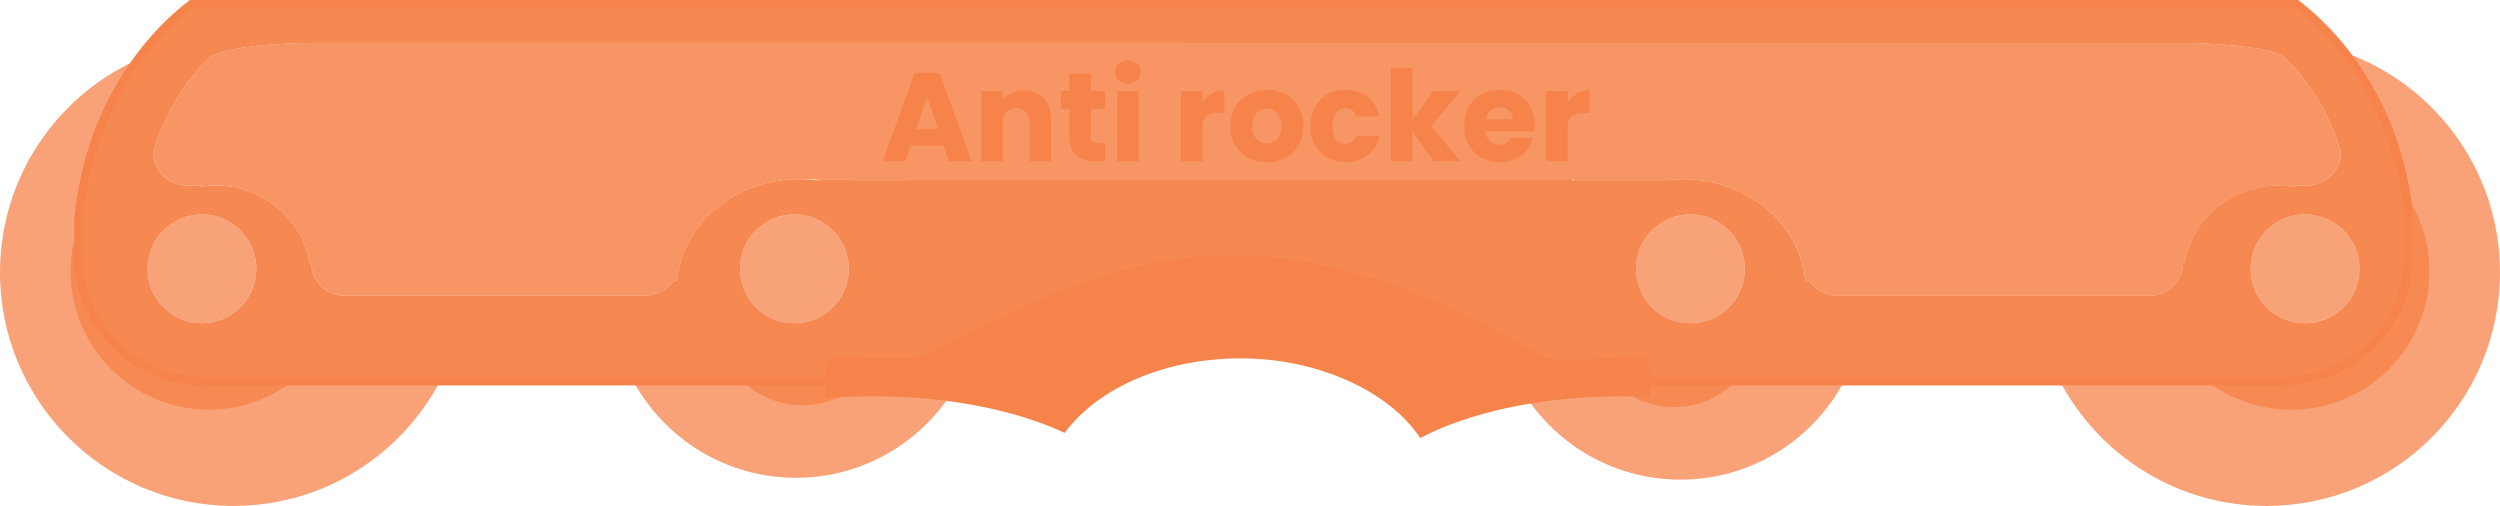<svg xmlns="http://www.w3.org/2000/svg" viewBox="0 0 909.42 184.04">
<defs>
<style>.d{opacity:.8;}
.d,.e,.f,.g,.h{fill:#F6834A;}
.e{opacity:.95;}
.i{fill:none;stroke:#F6834A ;stroke-miterlimit:10;stroke-width:3px;}
.j,.g{opacity:.75;}.h{opacity:.85;}
</style>
</defs>
<g id="a"/><g id="b"><g id="c"><g><path class="e" d="M835.47,1.5H69.57C47.22,18.79,31.67,46.92,28.56,79.4v14.31c0,24.75,20.71,45,46.02,45H351.19c18.42-22.6,56.39-38.18,100.34-38.42,9.62,.05,18.97,.73,27.94,1.96,32.69,4.87,59.83,18.43,74.53,36.46h276.03c25.31,0,46.02-20.25,46.02-45v-18.15c-3.92-30.85-19.1-57.46-40.56-74.06ZM73.45,117.57c-10.93,0-19.78-8.86-19.78-19.78s8.86-19.78,19.78-19.78,19.78,8.86,19.78,19.78-8.86,19.78-19.78,19.78Zm215.51,0c-10.93,0-19.78-8.86-19.78-19.78s8.86-19.78,19.78-19.78,19.78,8.86,19.78,19.78-8.86,19.78-19.78,19.78Zm325.96,0c-10.93,0-19.78-8.86-19.78-19.78s8.86-19.78,19.78-19.78,19.78,8.86,19.78,19.78-8.86,19.78-19.78,19.78Zm179.68-21.86h-.49c-.07,6.54-5.56,11.87-12.27,11.87h-112.77c-4.68,0-8.81-2.22-11.18-5.55h-1.17c-.11-1.15-.28-2.29-.49-3.42-.16-.53-.28-1.08-.35-1.63-4.3-18.17-22.16-31.81-43.56-31.81-2.02,0-4.01,.14-5.96,.37h-34.37v-.37h-240.94v.37h-20.47c-1.8-.24-3.64-.37-5.51-.37s-3.74,.13-5.55,.37h-2.84c-1.95-.24-3.94-.37-5.96-.37-21.4,0-39.26,13.63-43.56,31.81-.07,.56-.2,1.1-.35,1.63-.21,1.12-.38,2.26-.49,3.42h-1.17c-2.37,3.33-6.49,5.55-11.18,5.55H125.48c-6.7,0-12.19-5.33-12.27-11.87h-.49c-2.72-16.02-16.95-28.23-34.1-28.23-2.01,0-3.97,.18-5.89,.5,0-.17,.03-.33,.04-.5h-4.68c-6.75,0-12.27-5.4-12.27-12,0,0,4.38-18.97,20.23-34.32,4.8-4.64,30.2-5.53,36.95-5.53H794.33c6.75,0,32.15,.88,36.95,5.53,15.86,15.36,20.23,34.32,20.23,34.32,0,6.6-5.52,12-12.27,12h-4.68c.01,.17,.04,.33,.04,.5-1.91-.32-3.88-.5-5.89-.5-17.15,0-31.38,12.21-34.1,28.23Zm43.91,21.86c-10.93,0-19.78-8.86-19.78-19.78s8.86-19.78,19.78-19.78,19.78,8.86,19.78,19.78-8.86,19.78-19.78,19.78Z"/><g class="j"><circle class="f" cx="73.45" cy="97.78" r="19.78"/><circle class="f" cx="288.96" cy="97.78" r="19.78"/><circle class="f" cx="614.92" cy="97.78" r="19.78"/><circle class="f" cx="838.51" cy="97.78" r="19.78"/></g><path class="h" d="M834.57,67.73c0-.08-.01-.17-.02-.25h4.68c2.95,0,5.67-1.03,7.79-2.75,.3-.24,.59-.5,.87-.78,.56-.54,1.06-1.14,1.5-1.78,.44-.64,.82-1.32,1.13-2.04,.62-1.43,.97-3.01,.97-4.66,0,0-.62-2.67-2.22-6.81-.13-.35-.27-.7-.42-1.07-.3-.73-.62-1.5-.97-2.3-1.24-2.8-2.85-6.01-4.9-9.38-2.93-4.82-6.76-9.97-11.72-14.77-4.8-4.64-30.2-5.53-36.95-5.53H113c-6.75,0-32.15,.88-36.95,5.53-1.43,1.39-2.77,2.81-4.02,4.24-.11,.13-.22,.26-.33,.39-.55,.64-1.08,1.28-1.6,1.92-1.56,1.94-2.97,3.89-4.23,5.8-.34,.51-.66,1.02-.98,1.52-2.01,3.21-3.63,6.3-4.9,9.05-.19,.42-.38,.83-.55,1.23-.35,.8-.68,1.57-.97,2.3-.15,.37-.29,.72-.42,1.07-1.61,4.14-2.22,6.81-2.22,6.81,0,1.65,.35,3.22,.97,4.66,.62,1.43,1.52,2.73,2.64,3.82,.56,.54,1.16,1.04,1.82,1.47,1.96,1.3,4.32,2.06,6.85,2.06h4.68c0,.08-.01,.17-.02,.25,0,.08-.02,.16-.02,.25,.96-.16,1.93-.29,2.91-.37,.98-.08,1.97-.13,2.98-.13,5.36,0,10.43,1.19,14.96,3.32,.45,.21,.9,.44,1.34,.67,.88,.46,1.74,.96,2.58,1.5,2.51,1.6,4.78,3.51,6.78,5.67,4.33,4.69,7.33,10.57,8.44,17.07h.49c0,.48,.05,.95,.11,1.41,.22,1.66,.8,3.22,1.65,4.6,2.15,3.5,6.06,5.86,10.51,5.86h108.52c4.68,0,8.81-2.22,11.17-5.55h1.17c.11-1.15,.28-2.29,.49-3.42,.16-.53,.28-1.08,.35-1.63,4.3-18.17,22.16-31.81,43.56-31.81,.37,0,.73,.03,1.1,.04,.41-.01,.82-.03,1.23-.03,.09,0,.17,0,.26,0,2.01,0,3.98,.14,5.92,.37h.29c1.82-.24,3.67-.37,5.55-.37s3.71,.14,5.51,.37h20.47v-.37h241.44v.37h33.86c1.25-.15,2.52-.24,3.8-.3,.63-.03,1.26-.06,1.9-.06,.09,0,.17,0,.26,0,.03,0,.06,0,.1,0,.04,0,.07,0,.11,0,10.36,0,19.88,3.25,27.42,8.69,7.97,5.7,13.73,13.82,15.93,23.12,.07,.56,.2,1.1,.35,1.63,.21,1.12,.38,2.26,.49,3.42h1.17c2.37,3.33,6.49,5.55,11.17,5.55h112.77c4.1,0,7.73-1.99,9.96-5.03,1.42-1.94,2.28-4.29,2.3-6.83h.49c.77-4.5,2.44-8.71,4.84-12.42,.53-.83,1.1-1.63,1.7-2.4,.44-.57,.91-1.12,1.38-1.66,.5-.56,1.01-1.12,1.54-1.65,1.74-1.73,3.67-3.28,5.76-4.61,.84-.53,1.7-1.03,2.58-1.5,.44-.23,.89-.45,1.34-.67,4.53-2.13,9.6-3.32,14.96-3.32,1,0,2,.04,2.98,.13s1.95,.21,2.91,.37c0-.08-.01-.17-.02-.25Z"/><path class="g" d="M314.62,143.02c-4.73,0-9.35,.19-13.84,.56v-4.87h-70.38c11.44,20.91,33.62,35.1,59.14,35.1,22.55,0,42.51-11.08,54.75-28.09-9.11-1.73-19.14-2.7-29.67-2.7Z"/><path class="d" d="M270.15,138.71c5.66,5.4,13.32,8.71,21.76,8.71s16.1-3.32,21.76-8.71h-43.53Z"/><path class="g" d="M586.24,143.69c4.73,0,9.35,.19,13.84,.56v-4.87h70.38c-11.44,20.91-33.62,35.1-59.14,35.1-22.55,0-42.51-11.08-54.75-28.09,9.11-1.73,19.14-2.7,29.67-2.7Z"/><path class="d" d="M630.72,139.38c-5.66,5.4-13.32,8.71-21.76,8.71-8.44,0-16.1-3.32-21.76-8.71h43.53Z"/><path class="g" d="M855.43,20.01c11.39,15.3,19.18,34.43,21.8,55.55v18.15c0,24.75-20.25,45-45,45h-82.87c14.24,26.95,42.53,45.33,75.13,45.33,46.91,0,84.93-38.03,84.93-84.93,0-35.99-22.39-66.72-53.99-79.09Z"/><path class="g" d="M73.56,138.71c-24.75,0-45-20.25-45-45v-14.31c2.03-21.74,9.52-41.52,20.8-57.41C20.23,35.44,0,64.9,0,99.11c0,46.91,38.03,84.93,84.93,84.93,32.6,0,60.9-18.38,75.13-45.33H73.56Z"/><path class="d" d="M73.56,138.71c-24.75,0-45-20.25-45-45v-11.73c-1.85,5.24-2.87,10.88-2.87,16.75,0,27.78,22.52,50.29,50.29,50.29,11.48,0,22.05-3.85,30.51-10.32h-32.93Z"/><path class="d" d="M876.94,73.49c.1,.69,.2,1.38,.28,2.07v18.15c0,24.75-20.25,45-45,45h-29.28c8.46,6.47,19.04,10.32,30.51,10.32,27.78,0,50.29-22.52,50.29-50.29,0-9.2-2.48-17.82-6.8-25.24Z"/><path class="f" d="M317.71,144.16c27.37,0,52.08,5.11,69.58,13.32,11.79-16.08,36.03-27.12,64.02-27.12s54.07,11.89,65.31,28.98c17.63-9.29,43.93-15.18,73.31-15.18,3.51,0,6.98,.09,10.4,.25v-9.93c0-2.75-2.25-5-5-5,0,0-30.74,2.9-35.01,0-14.45-9.79-63.92-36.72-112.44-36.72s-93.79,28.62-112.44,36.72c-4.37,1.9-30.27,0-30.27,0-2.75,0-5,2.25-5,5v10.39c5.68-.47,11.54-.71,17.53-.71Z"/><path class="i" d="M835.47,1.5H69.57C47.22,18.79,31.67,46.92,28.56,79.4v14.31c0,24.75,20.71,45,46.02,45H351.19c18.57-22.78,57-38.44,101.4-38.44s82.84,15.65,101.4,38.44h276.03c25.31,0,46.02-20.25,46.02-45v-18.15c-3.92-30.85-19.1-57.46-40.56-74.06Z"/></g><g><path class="f" d="M343.22,52.96h-11.99l-1.92,5.67h-8.19l11.62-32.12h9.06l11.62,32.12h-8.28l-1.92-5.67Zm-2.01-6.04l-3.98-11.76-3.93,11.76h7.92Z"/><path class="f" d="M379.67,35.73c1.78,1.94,2.68,4.6,2.68,7.98v14.92h-7.78v-13.86c0-1.71-.44-3.03-1.33-3.98-.88-.95-2.07-1.42-3.57-1.42s-2.68,.47-3.57,1.42c-.89,.95-1.33,2.27-1.33,3.98v13.86h-7.82v-25.53h7.82v3.39c.79-1.13,1.86-2.02,3.2-2.68,1.34-.66,2.85-.98,4.53-.98,2.99,0,5.38,.97,7.16,2.91Z"/><path class="f" d="M402.02,52v6.63h-3.98c-2.84,0-5.05-.69-6.63-2.08-1.59-1.39-2.38-3.65-2.38-6.79v-10.16h-3.11v-6.5h3.11v-6.22h7.82v6.22h5.12v6.5h-5.12v10.25c0,.76,.18,1.31,.55,1.65,.37,.34,.98,.5,1.83,.5h2.79Z"/><path class="f" d="M406.93,29.23c-.87-.81-1.3-1.81-1.3-3s.43-2.23,1.3-3.04c.87-.81,1.99-1.21,3.36-1.21s2.45,.41,3.32,1.21c.87,.81,1.3,1.82,1.3,3.04s-.43,2.19-1.3,3c-.87,.81-1.98,1.21-3.32,1.21s-2.49-.4-3.36-1.21Zm7.25,3.87v25.53h-7.82v-25.53h7.82Z"/><path class="f" d="M440.81,34.04c1.37-.81,2.9-1.21,4.58-1.21v8.28h-2.15c-1.95,0-3.42,.42-4.39,1.26-.98,.84-1.46,2.31-1.46,4.42v11.85h-7.82v-25.53h7.82v4.25c.92-1.4,2.06-2.51,3.43-3.32Z"/><path class="f" d="M454.01,57.39c-2-1.07-3.57-2.59-4.71-4.58-1.14-1.98-1.72-4.3-1.72-6.95s.58-4.93,1.74-6.93,2.75-3.53,4.76-4.6c2.01-1.07,4.27-1.6,6.77-1.6s4.76,.53,6.77,1.6c2.01,1.07,3.6,2.6,4.76,4.6,1.16,2,1.74,4.31,1.74,6.93s-.59,4.93-1.76,6.93c-1.17,2-2.78,3.53-4.8,4.6-2.03,1.07-4.29,1.6-6.79,1.6s-4.75-.53-6.75-1.6Zm10.57-6.82c1.05-1.1,1.58-2.67,1.58-4.71s-.51-3.62-1.53-4.71c-1.02-1.1-2.28-1.65-3.77-1.65s-2.79,.54-3.8,1.62-1.51,2.66-1.51,4.74,.5,3.61,1.49,4.71c.99,1.1,2.23,1.65,3.73,1.65s2.77-.55,3.82-1.65Z"/><path class="f" d="M478.35,38.91c1.08-1.98,2.59-3.51,4.53-4.58,1.94-1.07,4.16-1.6,6.66-1.6,3.2,0,5.88,.84,8.03,2.52,2.15,1.68,3.56,4.04,4.23,7.09h-8.33c-.7-1.95-2.06-2.93-4.07-2.93-1.43,0-2.58,.56-3.43,1.67s-1.28,2.71-1.28,4.78,.43,3.67,1.28,4.78,2,1.67,3.43,1.67c2.01,0,3.37-.98,4.07-2.93h8.33c-.67,2.99-2.09,5.34-4.25,7.05-2.17,1.71-4.83,2.56-8.01,2.56-2.5,0-4.72-.53-6.66-1.6-1.94-1.07-3.45-2.59-4.53-4.58-1.08-1.98-1.62-4.3-1.62-6.95s.54-4.97,1.62-6.96Z"/><path class="f" d="M521.57,58.63l-7.78-10.71v10.71h-7.82V24.77h7.82v18.71l7.73-10.39h9.65l-10.61,12.81,10.71,12.72h-9.7Z"/><path class="f" d="M558.17,47.74h-17.71c.12,1.59,.63,2.8,1.53,3.64,.9,.84,2.01,1.26,3.32,1.26,1.95,0,3.31-.82,4.07-2.47h8.33c-.43,1.68-1.2,3.19-2.31,4.53-1.11,1.34-2.51,2.39-4.19,3.16-1.68,.76-3.55,1.14-5.63,1.14-2.5,0-4.73-.53-6.68-1.6-1.95-1.07-3.48-2.59-4.58-4.58-1.1-1.98-1.65-4.3-1.65-6.95s.54-4.97,1.62-6.96c1.08-1.98,2.6-3.51,4.55-4.58,1.95-1.07,4.19-1.6,6.73-1.6s4.67,.52,6.59,1.56c1.92,1.04,3.42,2.52,4.51,4.44,1.08,1.92,1.62,4.16,1.62,6.73,0,.73-.05,1.5-.14,2.29Zm-7.87-4.35c0-1.34-.46-2.41-1.37-3.2-.92-.79-2.06-1.19-3.43-1.19s-2.42,.38-3.32,1.14c-.9,.76-1.46,1.85-1.67,3.25h9.79Z"/><path class="f" d="M573.68,34.04c1.37-.81,2.9-1.21,4.58-1.21v8.28h-2.15c-1.95,0-3.42,.42-4.39,1.26-.98,.84-1.46,2.31-1.46,4.42v11.85h-7.82v-25.53h7.82v4.25c.92-1.4,2.06-2.51,3.43-3.32Z"/></g></g></g></svg>